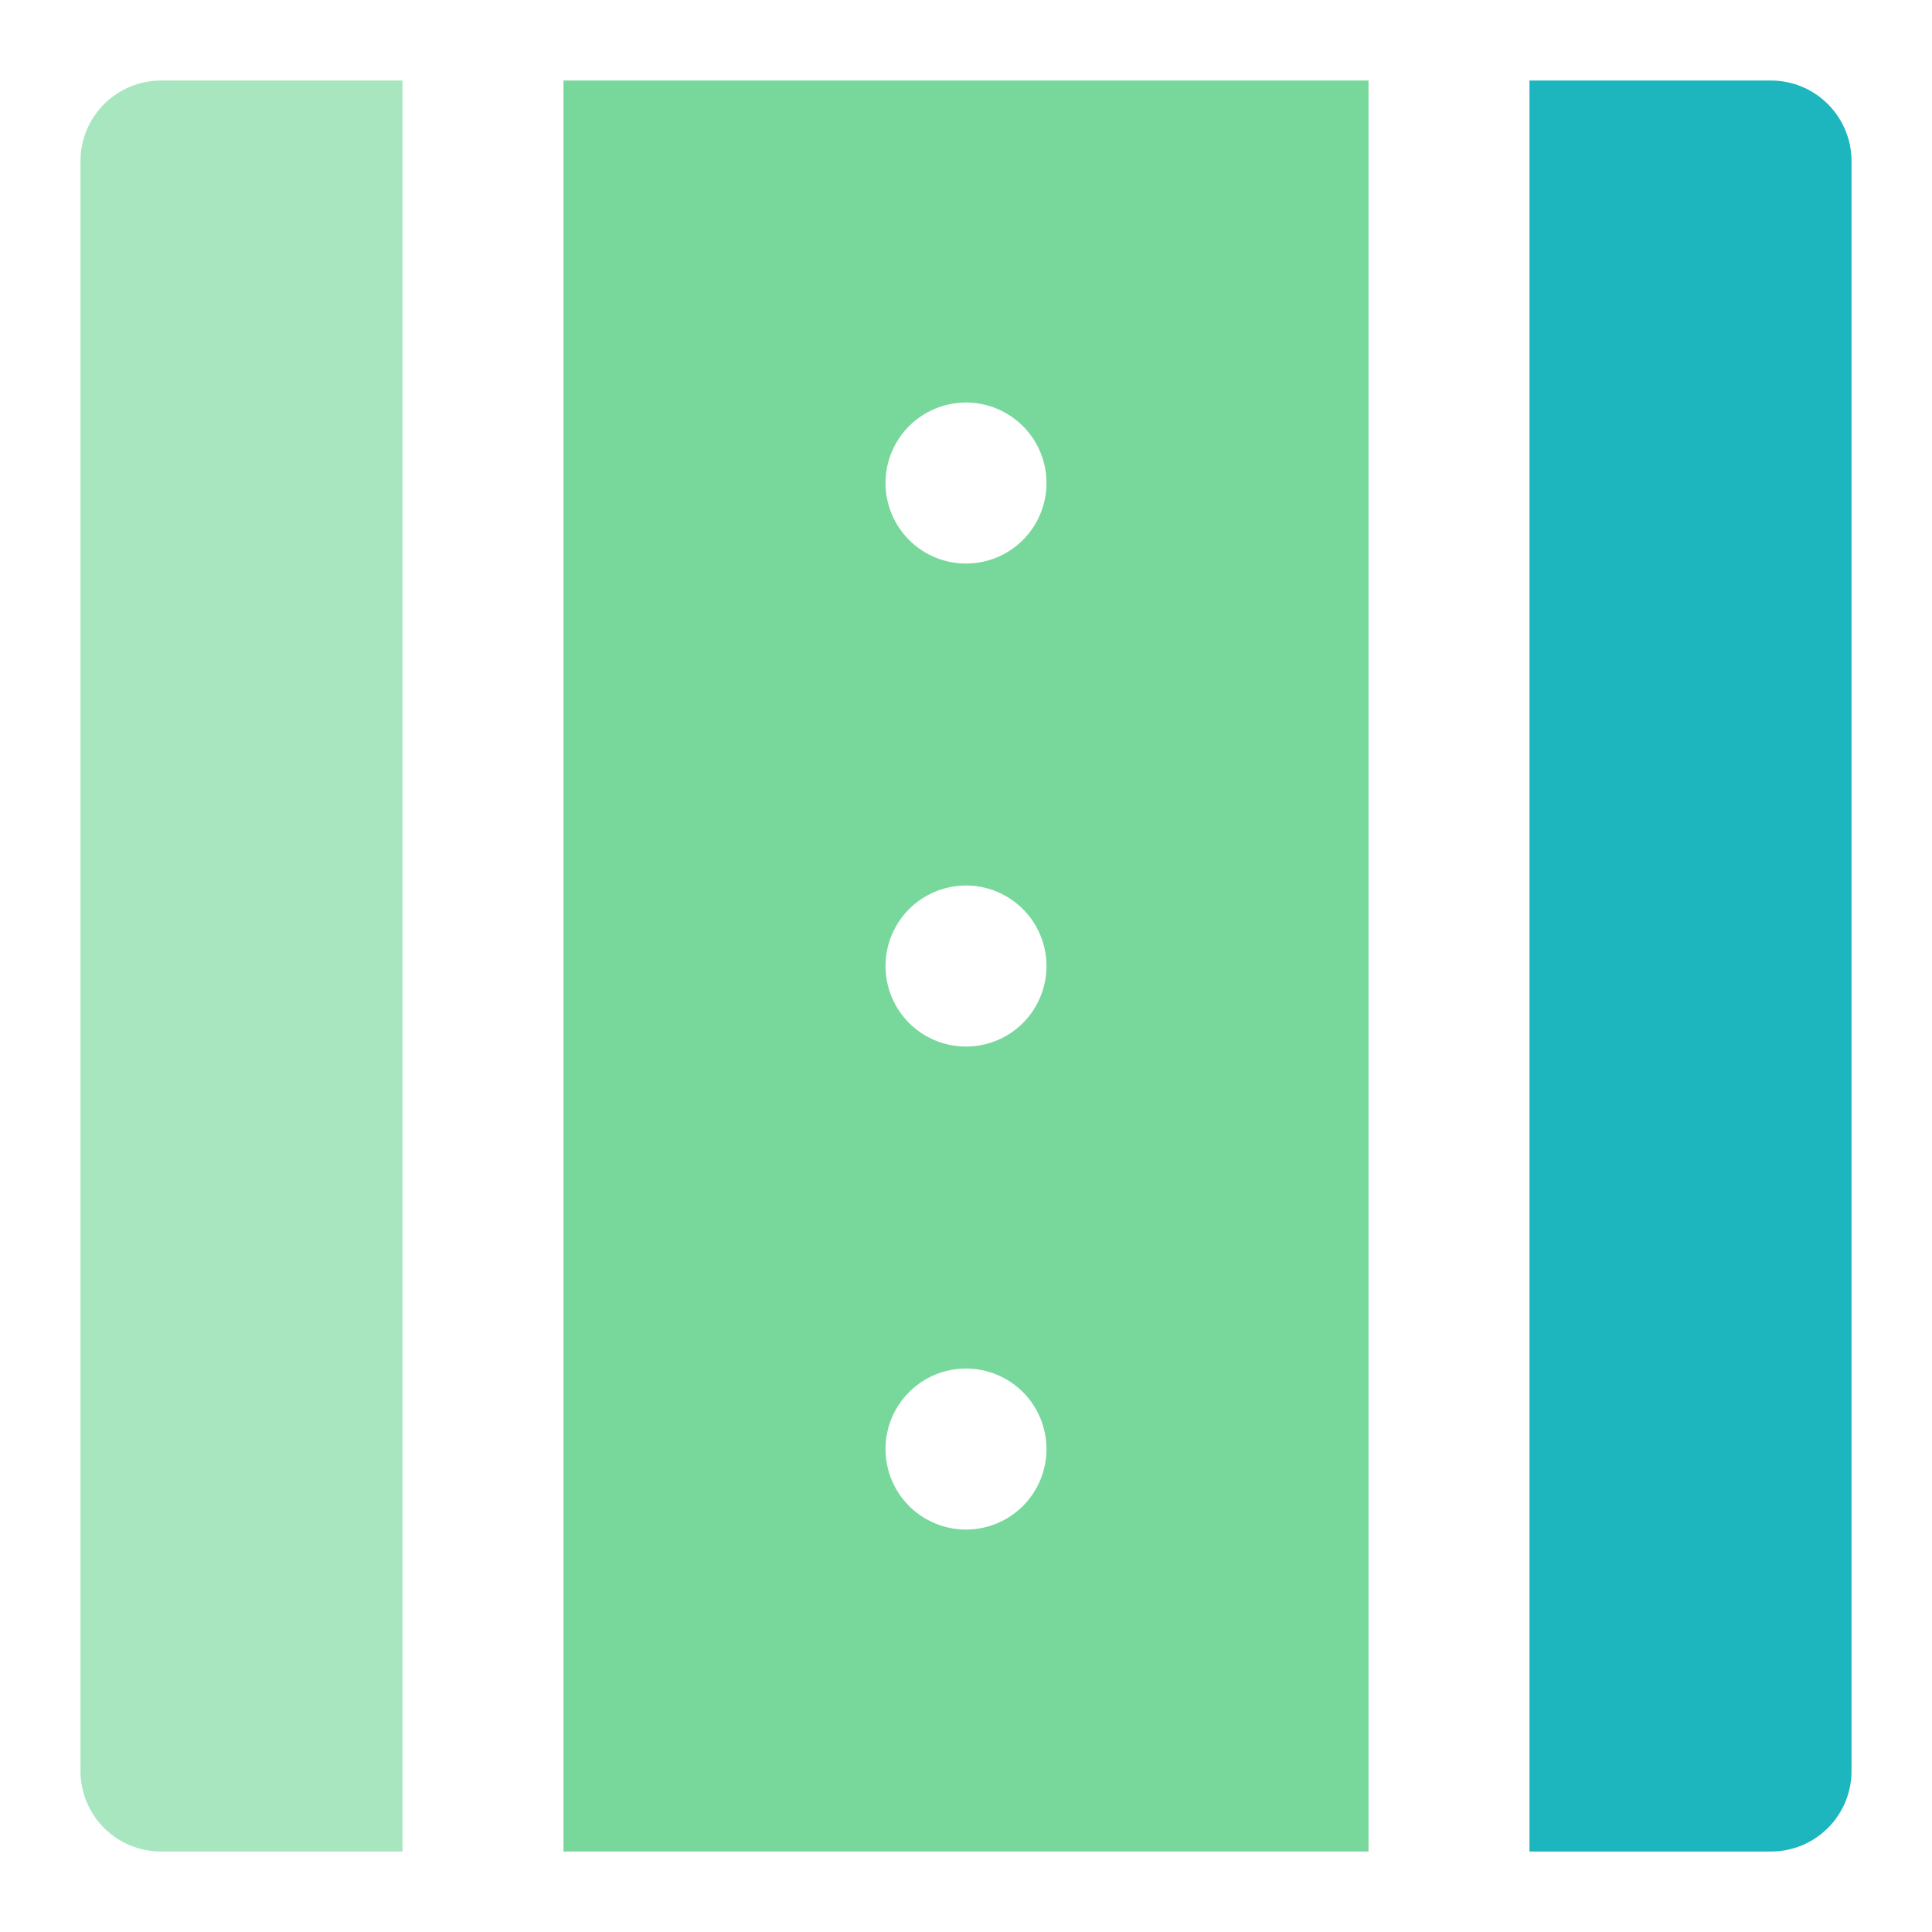 <svg width="32" height="32" viewBox="0 0 32 32" fill="none" xmlns="http://www.w3.org/2000/svg">
<path d="M6.667 1.334H2.667C2.313 1.334 1.974 1.474 1.724 1.725C1.474 1.975 1.333 2.314 1.333 2.667V29.334C1.333 29.688 1.474 30.027 1.724 30.277C1.974 30.527 2.313 30.667 2.667 30.667H6.667V1.334Z" fill="#A8E6BF"/>
<path d="M9.333 30.667H22.667V1.334H9.333V30.667ZM16 25.334C15.646 25.334 15.307 25.194 15.057 24.944C14.807 24.693 14.667 24.354 14.667 24.001C14.667 23.647 14.807 23.308 15.057 23.058C15.307 22.808 15.646 22.667 16 22.667C16.354 22.667 16.693 22.808 16.943 23.058C17.193 23.308 17.333 23.647 17.333 24.001C17.333 24.354 17.193 24.693 16.943 24.944C16.693 25.194 16.354 25.334 16 25.334ZM16 6.667C16.354 6.667 16.693 6.808 16.943 7.058C17.193 7.308 17.333 7.647 17.333 8.001C17.333 8.354 17.193 8.693 16.943 8.943C16.693 9.194 16.354 9.334 16 9.334C15.646 9.334 15.307 9.194 15.057 8.943C14.807 8.693 14.667 8.354 14.667 8.001C14.667 7.647 14.807 7.308 15.057 7.058C15.307 6.808 15.646 6.667 16 6.667ZM16 14.667C16.354 14.667 16.693 14.808 16.943 15.058C17.193 15.308 17.333 15.647 17.333 16.001C17.333 16.354 17.193 16.693 16.943 16.944C16.693 17.194 16.354 17.334 16 17.334C15.646 17.334 15.307 17.194 15.057 16.944C14.807 16.693 14.667 16.354 14.667 16.001C14.667 15.647 14.807 15.308 15.057 15.058C15.307 14.808 15.646 14.667 16 14.667Z" fill="#78D89C"/>
<path d="M29.333 1.334H25.333V30.667H29.333C29.687 30.667 30.026 30.527 30.276 30.277C30.526 30.027 30.667 29.688 30.667 29.334V2.667C30.667 2.314 30.526 1.975 30.276 1.725C30.026 1.474 29.687 1.334 29.333 1.334Z" fill="#1DB5BE"/>
</svg>
